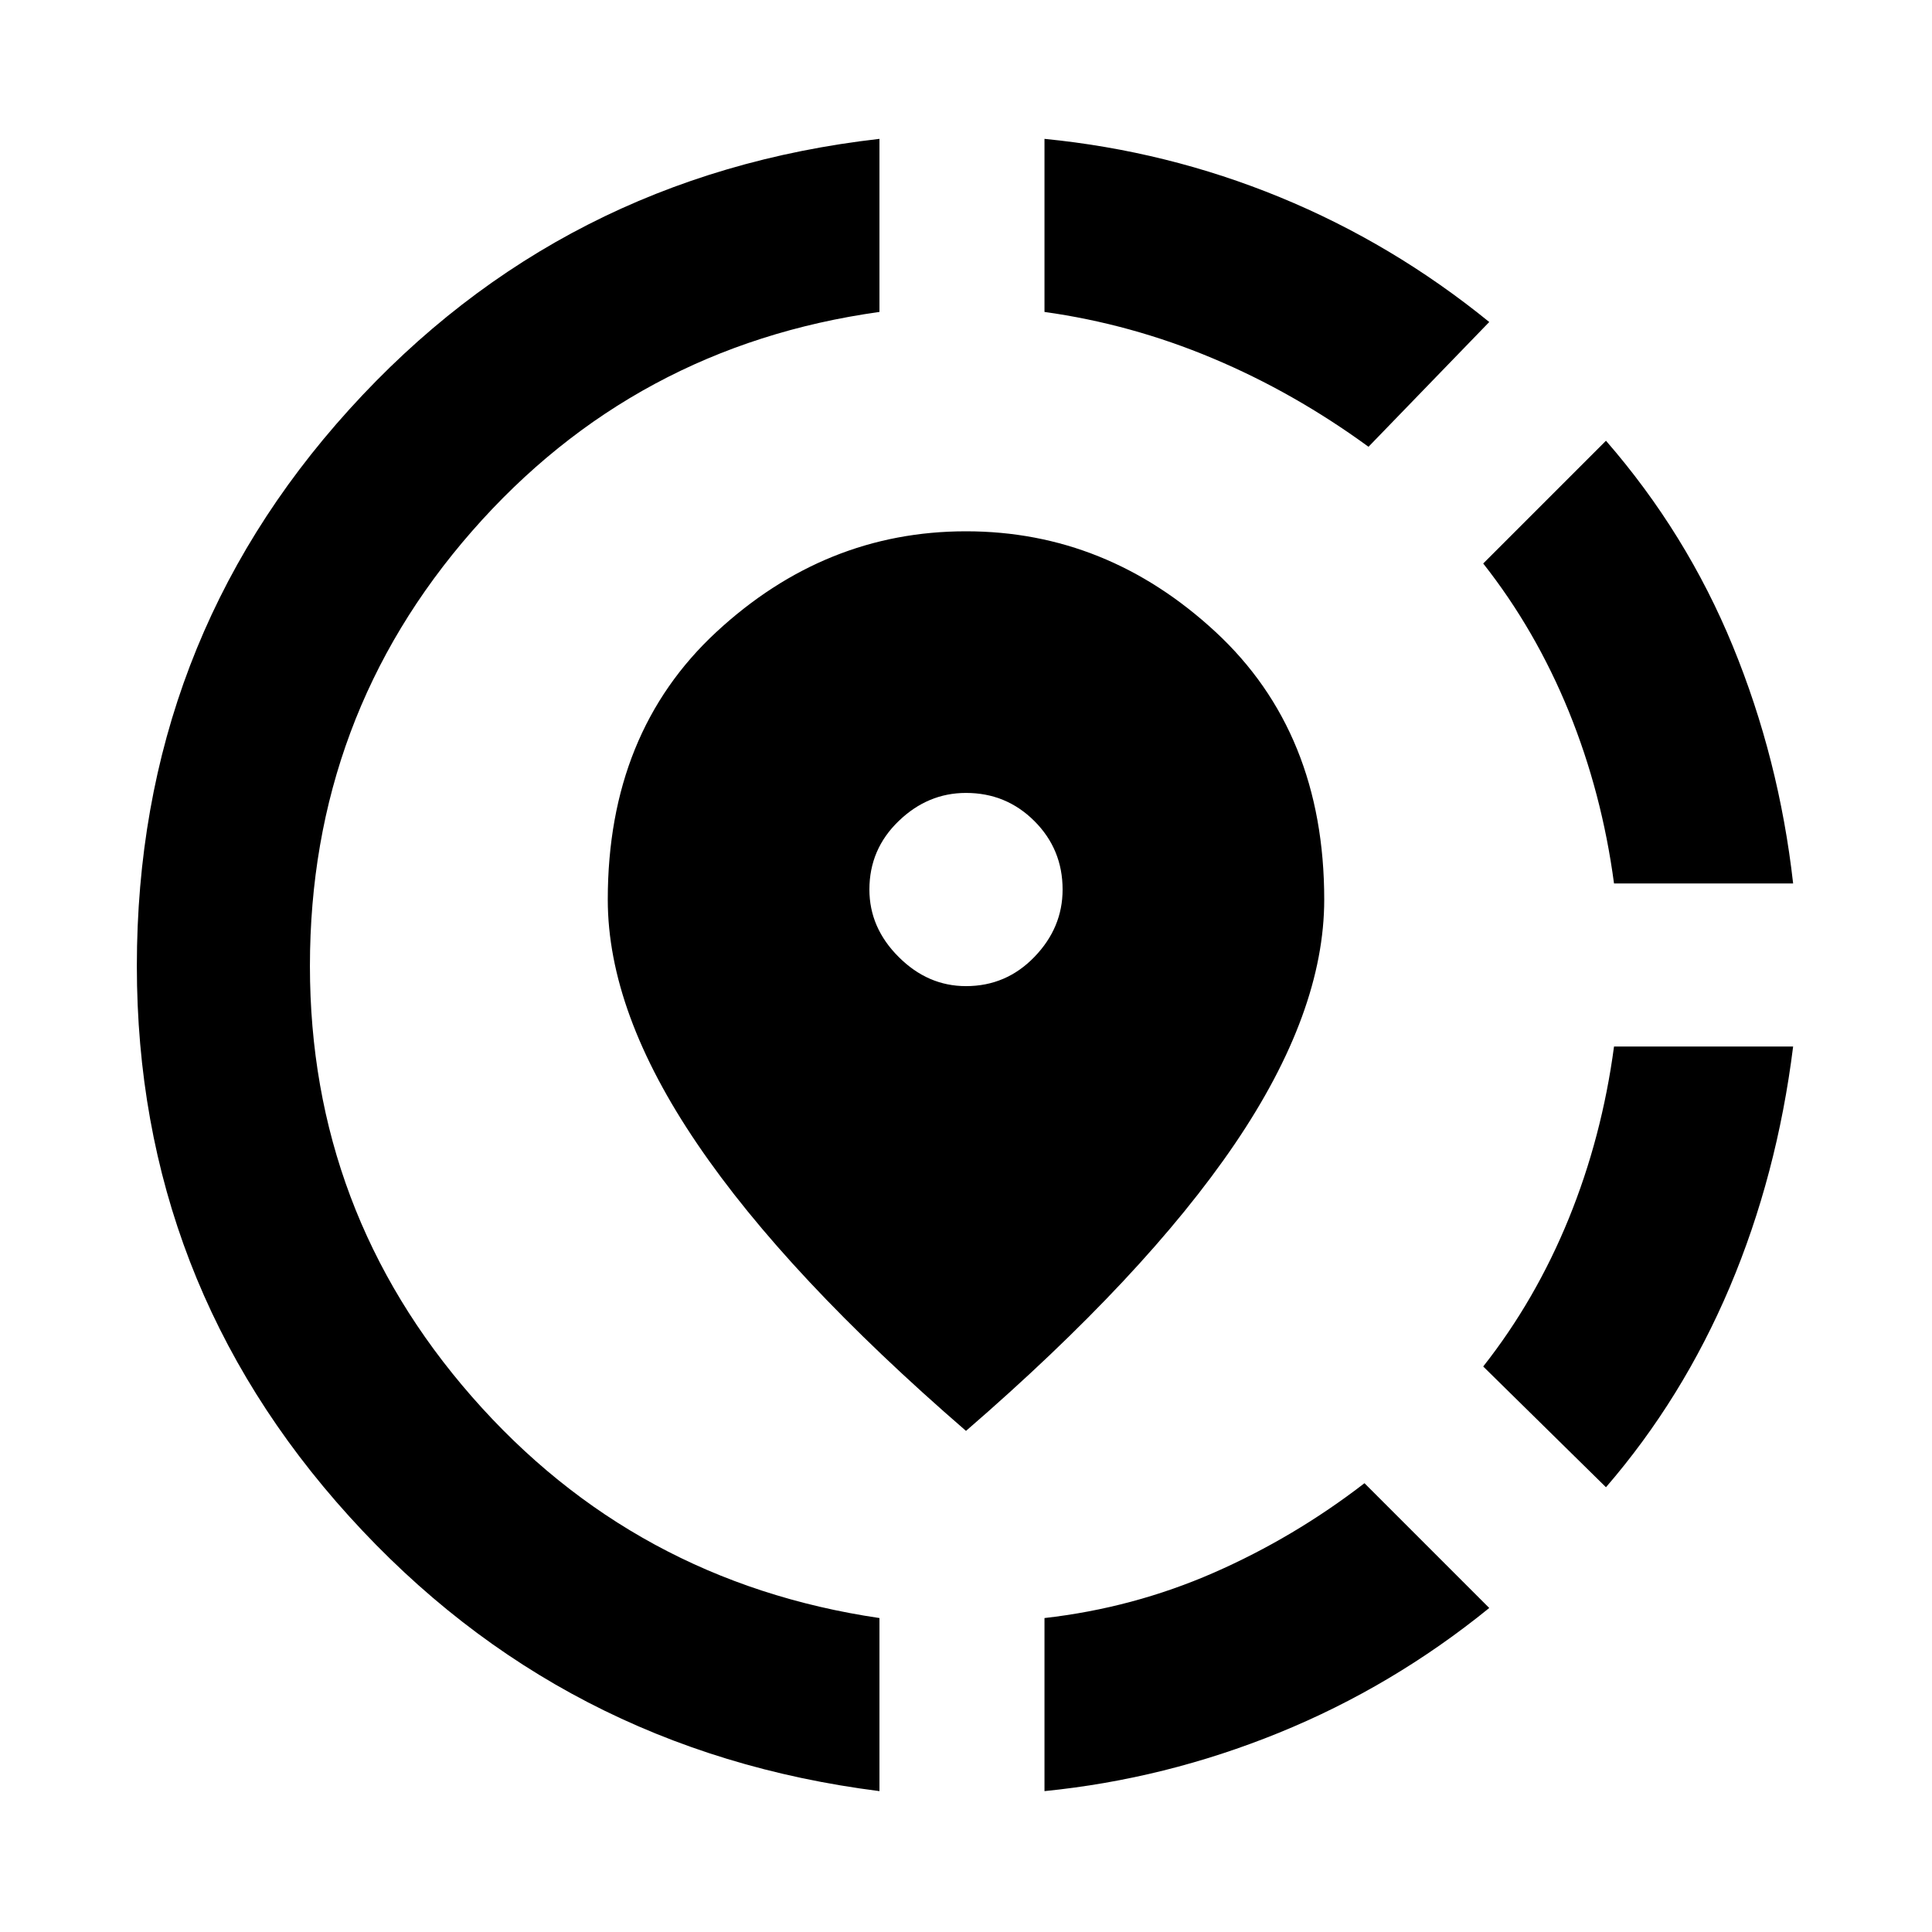 <svg xmlns="http://www.w3.org/2000/svg" height="24" width="24"><path d="M12.975 22.25V20.1Q14.075 19.975 15.075 19.538Q16.075 19.1 16.95 18.425L18.5 19.975Q17.3 20.95 15.888 21.525Q14.475 22.1 12.975 22.25ZM19.95 18.475 18.425 16.975Q19.075 16.15 19.488 15.137Q19.9 14.125 20.05 13H22.275Q22.075 14.6 21.488 15.988Q20.9 17.375 19.95 18.475ZM20.05 10.975Q19.9 9.85 19.488 8.837Q19.075 7.825 18.425 7L19.95 5.475Q20.95 6.625 21.525 8.025Q22.1 9.425 22.275 10.975ZM10.925 22.25Q6.975 21.75 4.338 18.837Q1.7 15.925 1.7 12Q1.7 8 4.338 5.087Q6.975 2.175 10.925 1.725V3.875Q7.875 4.3 5.862 6.6Q3.85 8.9 3.85 12Q3.85 15.05 5.862 17.35Q7.875 19.65 10.925 20.1ZM17 5.55Q16.075 4.875 15.062 4.45Q14.05 4.025 12.975 3.875V1.725Q14.5 1.875 15.9 2.45Q17.3 3.025 18.5 4ZM12 17.775Q9.775 15.85 8.663 14.212Q7.55 12.575 7.55 11.175Q7.55 9.1 8.9 7.85Q10.25 6.6 12 6.6Q13.75 6.6 15.1 7.85Q16.45 9.1 16.45 11.175Q16.45 12.575 15.338 14.212Q14.225 15.85 12 17.775ZM12 12.25Q12.5 12.25 12.85 11.887Q13.2 11.525 13.2 11.05Q13.2 10.55 12.85 10.2Q12.5 9.85 12 9.85Q11.525 9.85 11.163 10.2Q10.8 10.55 10.8 11.05Q10.8 11.525 11.163 11.887Q11.525 12.25 12 12.25Z"/></svg>